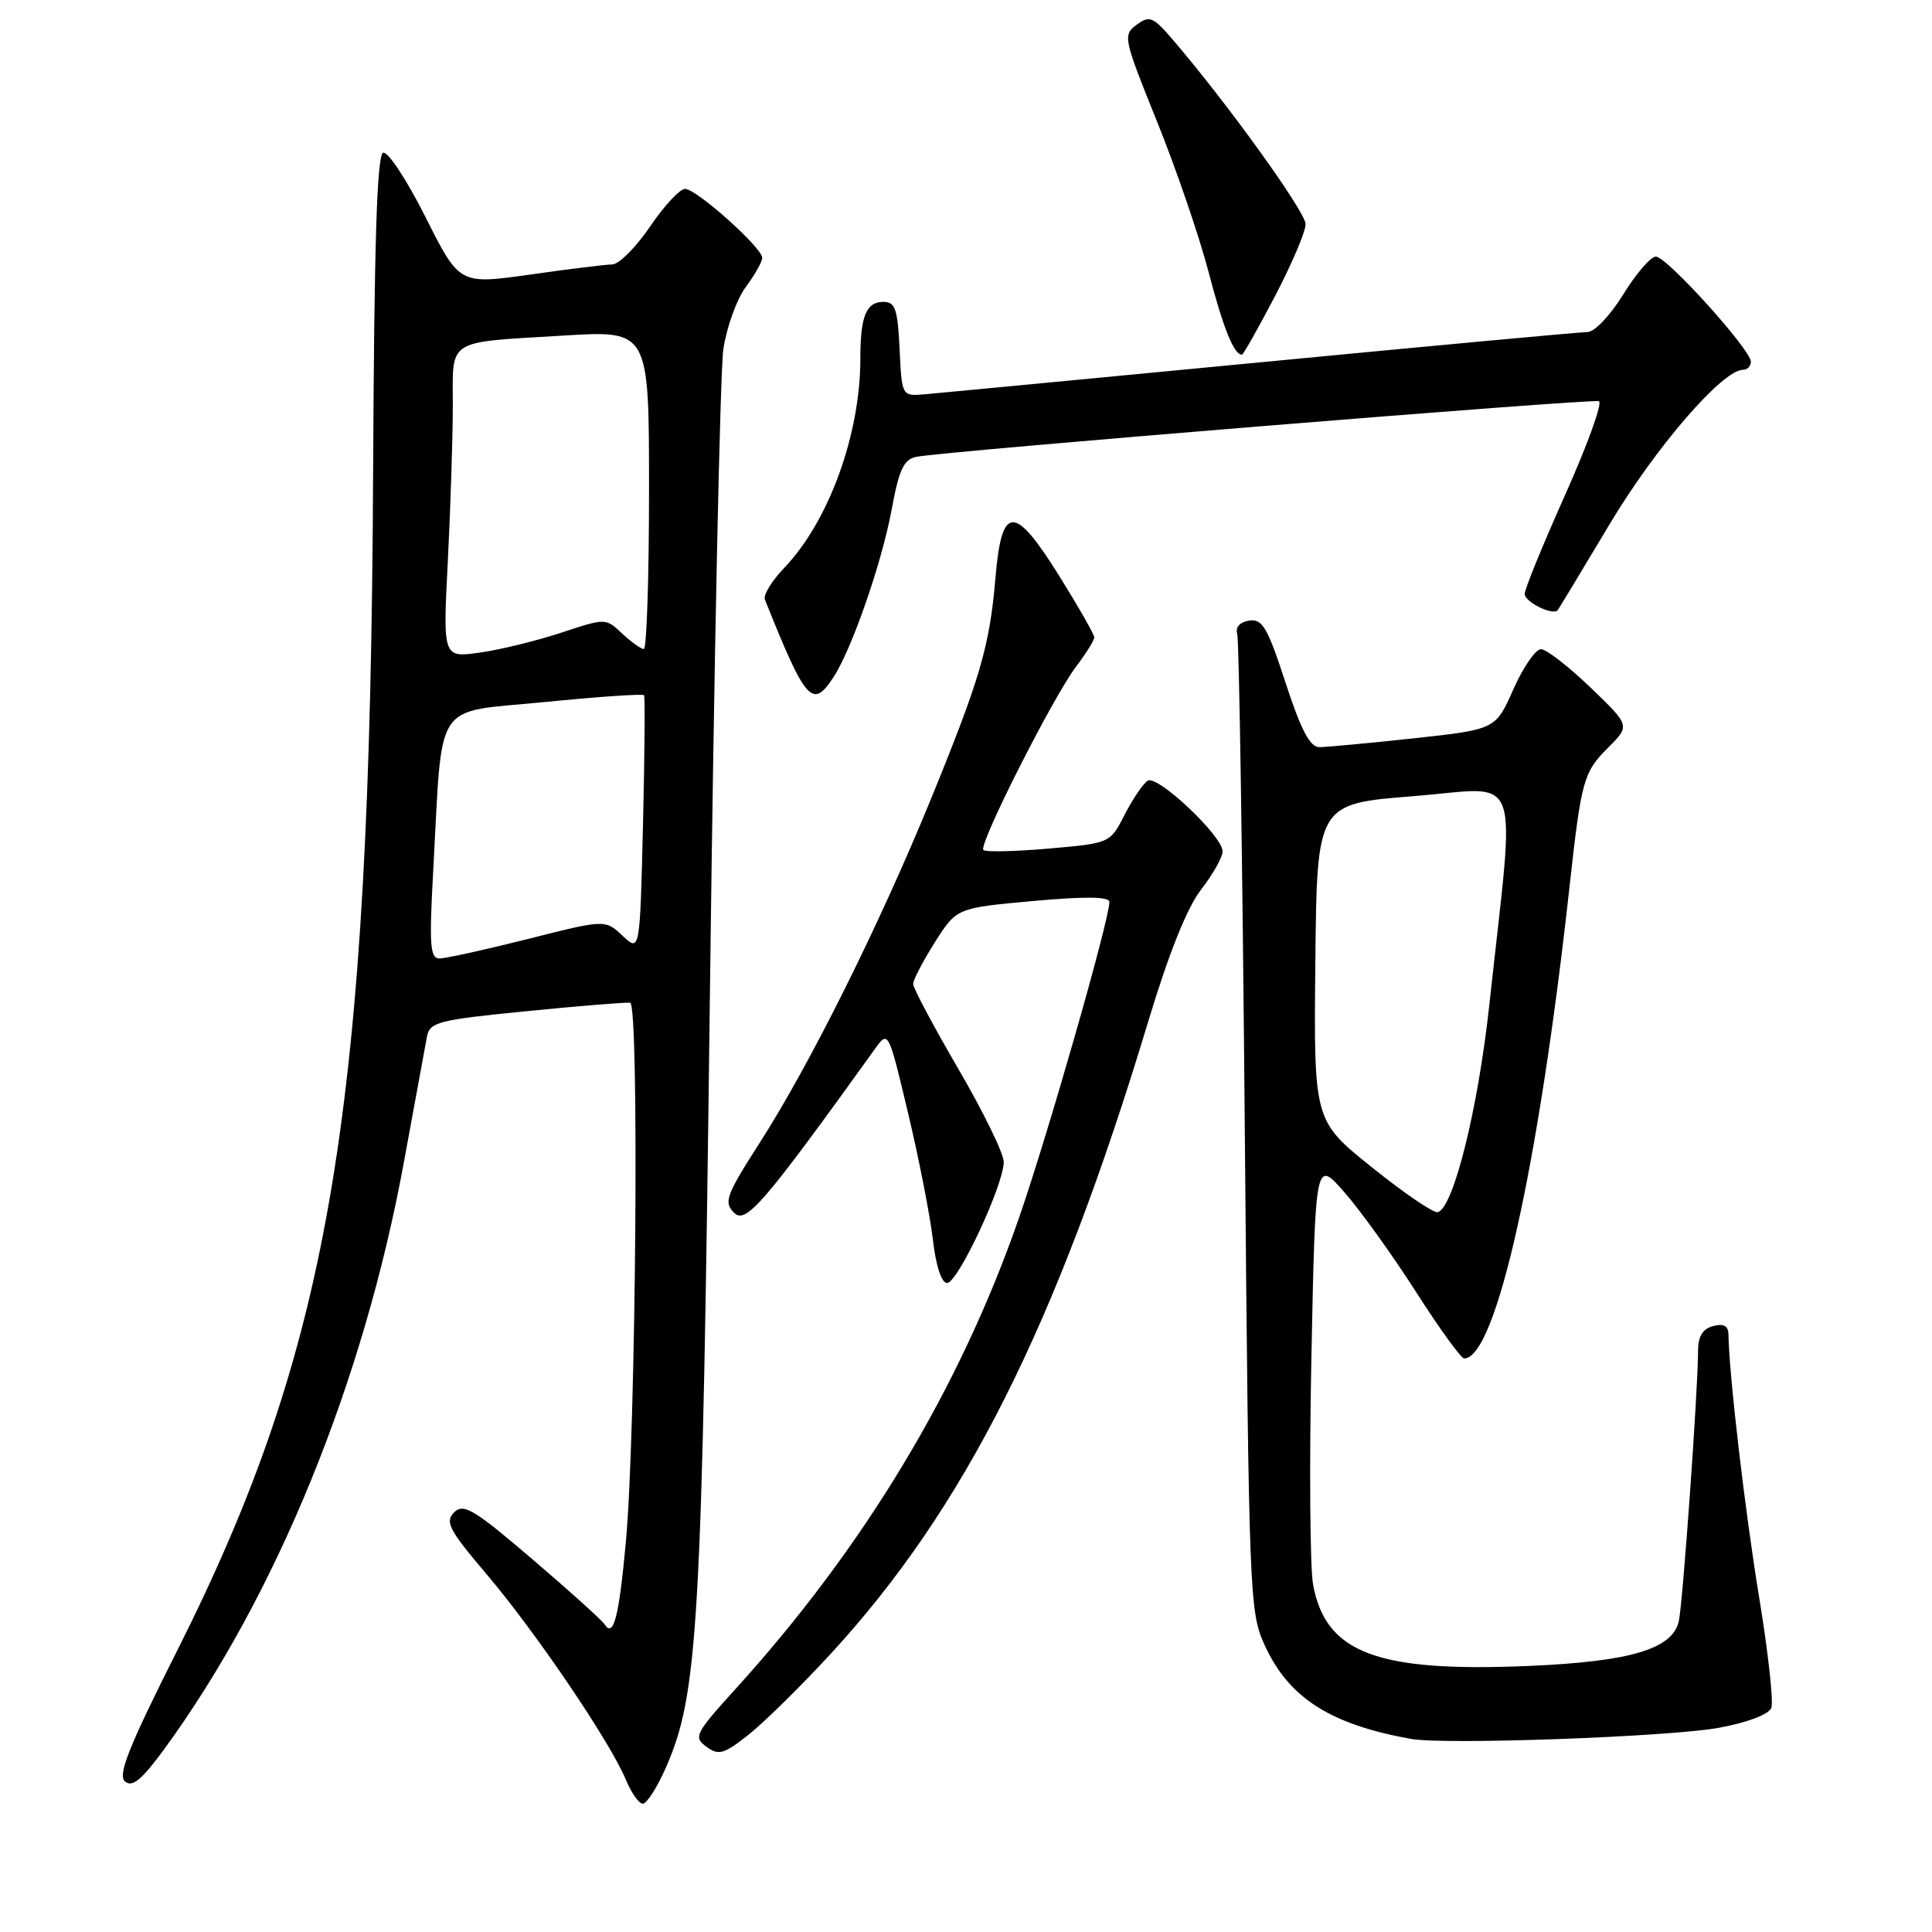 <?xml version="1.0" encoding="UTF-8" standalone="no"?>
<!DOCTYPE svg PUBLIC "-//W3C//DTD SVG 1.1//EN" "http://www.w3.org/Graphics/SVG/1.1/DTD/svg11.dtd" >
<svg xmlns="http://www.w3.org/2000/svg" xmlns:xlink="http://www.w3.org/1999/xlink" version="1.1" viewBox="0 0 256 256">
 <g >
 <path fill="currentColor"
d=" M 88.19 234.31 C 92.53 224.49 93.03 215.82 94.07 131.50 C 94.61 87.50 95.42 49.13 95.85 46.24 C 96.29 43.34 97.62 39.65 98.82 38.03 C 100.02 36.41 101.00 34.67 101.00 34.17 C 101.00 32.82 92.25 25.00 90.77 25.03 C 90.07 25.04 87.98 27.29 86.13 30.03 C 84.27 32.76 82.02 35.02 81.13 35.04 C 80.23 35.05 75.31 35.66 70.19 36.39 C 60.87 37.70 60.87 37.70 56.39 28.78 C 53.93 23.88 51.40 20.03 50.77 20.24 C 49.95 20.52 49.58 32.21 49.44 62.56 C 49.05 147.13 43.89 178.13 23.46 218.75 C 17.03 231.52 15.56 235.22 16.57 236.06 C 17.54 236.86 18.78 235.84 21.73 231.81 C 36.58 211.51 48.20 183.05 53.53 153.93 C 54.98 146.00 56.35 138.54 56.57 137.38 C 56.94 135.43 58.02 135.15 69.74 133.99 C 76.76 133.29 82.95 132.79 83.50 132.87 C 84.72 133.04 84.27 189.76 82.93 204.32 C 82.02 214.24 81.30 217.07 80.12 215.24 C 79.78 214.70 75.47 210.82 70.55 206.61 C 62.78 199.97 61.42 199.15 60.17 200.40 C 58.92 201.65 59.50 202.73 64.54 208.67 C 70.97 216.24 80.86 230.83 82.92 235.80 C 83.65 237.56 84.66 239.00 85.18 239.00 C 85.69 239.00 87.05 236.89 88.19 234.31 Z  M 109.99 219.23 C 127.81 199.90 139.96 175.72 152.10 135.50 C 154.87 126.30 157.30 120.25 159.16 117.86 C 160.72 115.85 162.00 113.58 162.00 112.81 C 162.00 110.78 153.38 102.64 152.08 103.45 C 151.47 103.83 150.10 105.85 149.03 107.93 C 147.10 111.73 147.10 111.73 138.96 112.44 C 134.48 112.83 130.59 112.92 130.30 112.63 C 129.62 111.95 139.50 92.41 142.59 88.32 C 143.92 86.57 145.00 84.83 145.00 84.45 C 145.00 84.08 142.92 80.43 140.37 76.34 C 134.41 66.78 132.73 66.81 131.91 76.51 C 131.13 85.64 129.92 89.80 123.34 105.91 C 116.56 122.48 107.35 140.99 100.73 151.32 C 96.20 158.39 95.86 159.29 97.27 160.70 C 98.83 162.26 101.20 159.49 115.92 139.01 C 117.71 136.51 117.71 136.51 120.33 147.51 C 121.77 153.55 123.24 161.09 123.61 164.25 C 124.02 167.77 124.75 170.00 125.50 170.00 C 126.92 170.00 133.00 156.99 133.00 153.96 C 133.00 152.85 130.30 147.32 127.00 141.66 C 123.70 136.00 121.00 130.93 121.00 130.38 C 121.00 129.84 122.30 127.35 123.88 124.85 C 126.76 120.31 126.76 120.31 136.88 119.39 C 143.85 118.76 147.00 118.80 147.00 119.52 C 147.00 121.86 138.87 150.29 135.03 161.35 C 127.20 183.94 114.55 204.96 97.46 223.80 C 92.10 229.71 91.86 230.18 93.60 231.45 C 95.23 232.64 95.91 232.45 99.21 229.84 C 101.27 228.20 106.12 223.43 109.99 219.23 Z  M 227.83 228.93 C 231.55 228.24 234.38 227.16 234.71 226.31 C 235.02 225.51 234.29 218.93 233.10 211.68 C 231.23 200.32 229.11 182.17 229.03 176.84 C 229.01 175.68 228.40 175.34 227.00 175.71 C 225.60 176.08 225.00 177.07 225.00 179.04 C 225.00 184.10 222.98 212.45 222.45 214.82 C 221.62 218.51 216.04 220.17 202.50 220.75 C 182.46 221.60 175.65 219.03 173.99 209.97 C 173.58 207.69 173.48 194.08 173.77 179.71 C 174.30 153.58 174.30 153.58 178.19 158.04 C 180.33 160.49 184.60 166.44 187.67 171.25 C 190.75 176.06 193.60 180.00 194.01 180.00 C 198.22 180.00 203.88 154.64 207.97 117.50 C 209.53 103.37 209.81 102.34 213.08 99.07 C 216.01 96.15 216.01 96.15 210.75 91.10 C 207.86 88.32 204.91 86.03 204.19 86.02 C 203.48 86.01 201.83 88.40 200.53 91.33 C 198.18 96.65 198.18 96.65 187.34 97.83 C 181.38 98.47 175.74 99.00 174.81 99.00 C 173.58 99.00 172.38 96.71 170.34 90.46 C 167.96 83.15 167.27 81.96 165.53 82.23 C 164.28 82.43 163.67 83.11 163.94 84.02 C 164.19 84.84 164.64 114.30 164.94 149.50 C 165.49 212.10 165.55 213.60 167.63 218.11 C 170.83 225.02 176.32 228.51 187.00 230.42 C 191.49 231.22 221.34 230.14 227.83 228.93 Z  M 110.43 89.75 C 112.87 86.02 116.84 74.59 118.14 67.56 C 119.13 62.20 119.75 60.87 121.43 60.53 C 125.01 59.80 210.90 52.80 211.86 53.16 C 212.37 53.35 210.37 58.90 207.42 65.50 C 204.47 72.10 202.04 78.03 202.03 78.68 C 202.00 79.76 205.80 81.63 206.41 80.84 C 206.56 80.65 209.66 75.52 213.30 69.43 C 219.38 59.26 228.24 49.00 230.96 49.00 C 231.53 49.00 232.00 48.52 232.00 47.93 C 232.00 46.34 220.85 34.00 219.41 34.00 C 218.73 34.00 216.79 36.25 215.10 39.00 C 213.37 41.80 211.28 44.00 210.34 44.00 C 209.41 44.00 189.95 45.80 167.08 48.00 C 144.21 50.19 124.15 52.11 122.50 52.25 C 119.50 52.50 119.50 52.50 119.20 46.25 C 118.95 40.95 118.62 40.00 117.06 40.00 C 114.77 40.00 114.00 41.90 114.00 47.53 C 114.00 57.58 109.82 69.07 103.92 75.24 C 102.27 76.96 101.12 78.85 101.35 79.44 C 106.77 92.99 107.65 93.99 110.43 89.75 Z  M 168.94 39.25 C 171.17 34.99 173.00 30.69 173.00 29.70 C 173.00 28.08 162.55 13.57 155.34 5.19 C 152.78 2.21 152.31 2.02 150.60 3.29 C 148.77 4.64 148.86 5.08 153.31 16.10 C 155.84 22.37 158.91 31.32 160.13 36.00 C 162.08 43.46 163.50 47.00 164.56 47.00 C 164.74 47.00 166.71 43.51 168.94 39.25 Z  M 57.41 115.25 C 58.67 92.36 57.26 94.50 72.11 93.03 C 79.24 92.32 85.19 91.91 85.34 92.12 C 85.48 92.33 85.42 100.07 85.20 109.33 C 84.79 126.15 84.79 126.15 82.49 123.99 C 80.19 121.83 80.19 121.83 69.95 124.42 C 64.31 125.84 59.04 127.00 58.23 127.00 C 56.98 127.00 56.86 125.22 57.41 115.25 Z  M 59.34 74.34 C 59.70 67.28 59.99 58.04 60.00 53.82 C 60.00 44.75 58.95 45.42 74.75 44.46 C 86.00 43.78 86.00 43.78 86.00 64.89 C 86.00 76.50 85.69 86.00 85.31 86.00 C 84.94 86.00 83.65 85.08 82.44 83.95 C 80.26 81.89 80.25 81.89 74.38 83.83 C 71.15 84.90 66.29 86.09 63.59 86.47 C 58.68 87.17 58.68 87.17 59.34 74.34 Z  M 181.79 154.68 C 174.08 148.50 174.08 148.50 174.29 127.50 C 174.50 106.50 174.50 106.50 187.36 105.49 C 201.95 104.34 200.81 101.20 197.36 133.00 C 195.85 146.97 192.58 160.11 190.50 160.62 C 189.95 160.76 186.03 158.09 181.79 154.68 Z "/>
</g>
</svg>